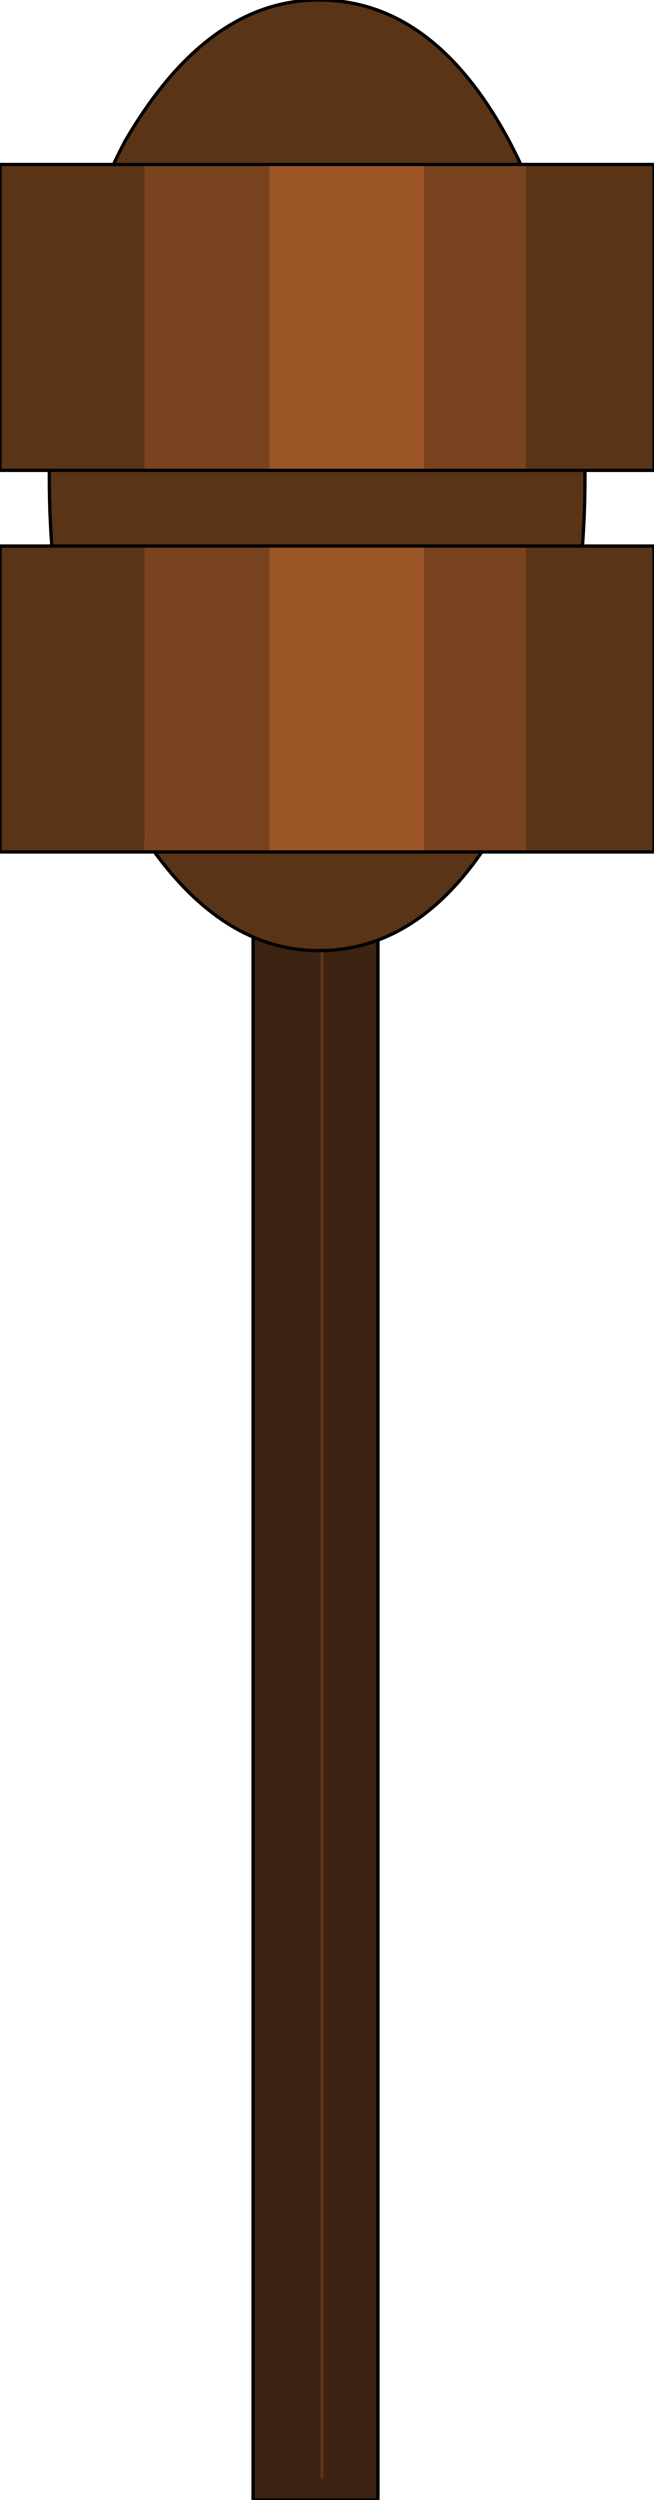 <?xml version="1.0" encoding="UTF-8" standalone="no"?>
<svg xmlns:xlink="http://www.w3.org/1999/xlink" height="38.0px" width="9.95px" xmlns="http://www.w3.org/2000/svg">
  <g transform="matrix(1.0, 0.0, 0.0, 1.0, 4.35, 33.45)">
    <path d="M1.4 -21.65 L1.4 4.55 -0.5 4.55 -0.5 -21.65 0.55 -21.65 1.4 -21.65 M0.55 4.2 L0.55 -21.65 0.55 4.2" fill="#3d2312" fill-rule="evenodd" stroke="none"/>
    <path d="M1.4 -21.65 L1.4 4.55 -0.5 4.55 -0.5 -21.65 0.55 -21.65 1.4 -21.65" fill="none" stroke="#000000" stroke-linecap="round" stroke-linejoin="round" stroke-width="0.05"/>
    <path d="M0.55 -21.65 L0.55 4.2" fill="none" stroke="#5a3416" stroke-linecap="round" stroke-linejoin="round" stroke-width="0.05"/>
    <path d="M3.4 -21.2 Q2.25 -19.0 0.5 -19.0 -1.2 -19.0 -2.45 -21.2 -3.6 -23.25 -3.6 -26.2 -3.6 -29.1 -2.45 -31.3 -1.2 -33.45 0.5 -33.45 2.25 -33.45 3.4 -31.3 4.55 -29.1 4.55 -26.2 4.55 -23.25 3.4 -21.2" fill="#5a3416" fill-rule="evenodd" stroke="none"/>
    <path d="M3.4 -21.2 Q2.25 -19.0 0.5 -19.0 -1.2 -19.0 -2.45 -21.2 -3.6 -23.25 -3.6 -26.2 -3.6 -29.1 -2.45 -31.3 -1.2 -33.45 0.5 -33.45 2.25 -33.45 3.4 -31.3 4.55 -29.1 4.55 -26.2 4.55 -23.25 3.4 -21.2 Z" fill="none" stroke="#000000" stroke-linecap="round" stroke-linejoin="round" stroke-width="0.05"/>
    <path d="M3.65 -30.95 L5.6 -30.95 5.6 -26.3 3.65 -26.3 3.65 -30.95 M-2.15 -26.3 L-4.35 -26.3 -4.35 -30.95 -2.15 -30.95 -2.15 -26.3 M3.65 -25.15 L5.6 -25.15 5.6 -20.5 3.65 -20.5 3.65 -25.15 M-2.15 -20.5 L-4.35 -20.5 -4.35 -25.15 -2.15 -25.15 -2.15 -20.5" fill="#5a3416" fill-rule="evenodd" stroke="none"/>
    <path d="M3.65 -26.3 L2.1 -26.3 2.1 -30.95 3.65 -30.95 3.65 -26.3 M-0.25 -26.3 L-2.15 -26.3 -2.15 -30.95 -0.25 -30.95 -0.25 -26.3 M2.1 -25.15 L3.65 -25.15 3.65 -20.5 2.1 -20.5 2.1 -25.15 M-0.25 -20.5 L-2.15 -20.5 -2.15 -25.15 -0.25 -25.15 -0.25 -20.5" fill="#7a431f" fill-rule="evenodd" stroke="none"/>
    <path d="M2.1 -26.3 L-0.25 -26.3 -0.25 -30.95 2.1 -30.95 2.1 -26.3 M-0.25 -25.15 L2.1 -25.15 2.1 -20.5 -0.25 -20.5 -0.25 -25.15" fill="#9c5627" fill-rule="evenodd" stroke="none"/>
    <path d="M3.65 -30.95 L5.6 -30.95 5.6 -26.3 3.65 -26.3 2.1 -26.3 -0.25 -26.3 -2.15 -26.3 -4.35 -26.3 -4.35 -30.95 -2.15 -30.95 -0.25 -30.95 2.1 -30.95 3.65 -30.95 M-0.25 -25.15 L2.1 -25.15 3.65 -25.15 5.6 -25.15 5.6 -20.5 3.65 -20.5 2.1 -20.5 -0.25 -20.5 -2.15 -20.5 -4.35 -20.5 -4.35 -25.15 -2.15 -25.15 -0.25 -25.15" fill="none" stroke="#000000" stroke-linecap="round" stroke-linejoin="round" stroke-width="0.05"/>
  </g>
</svg>
